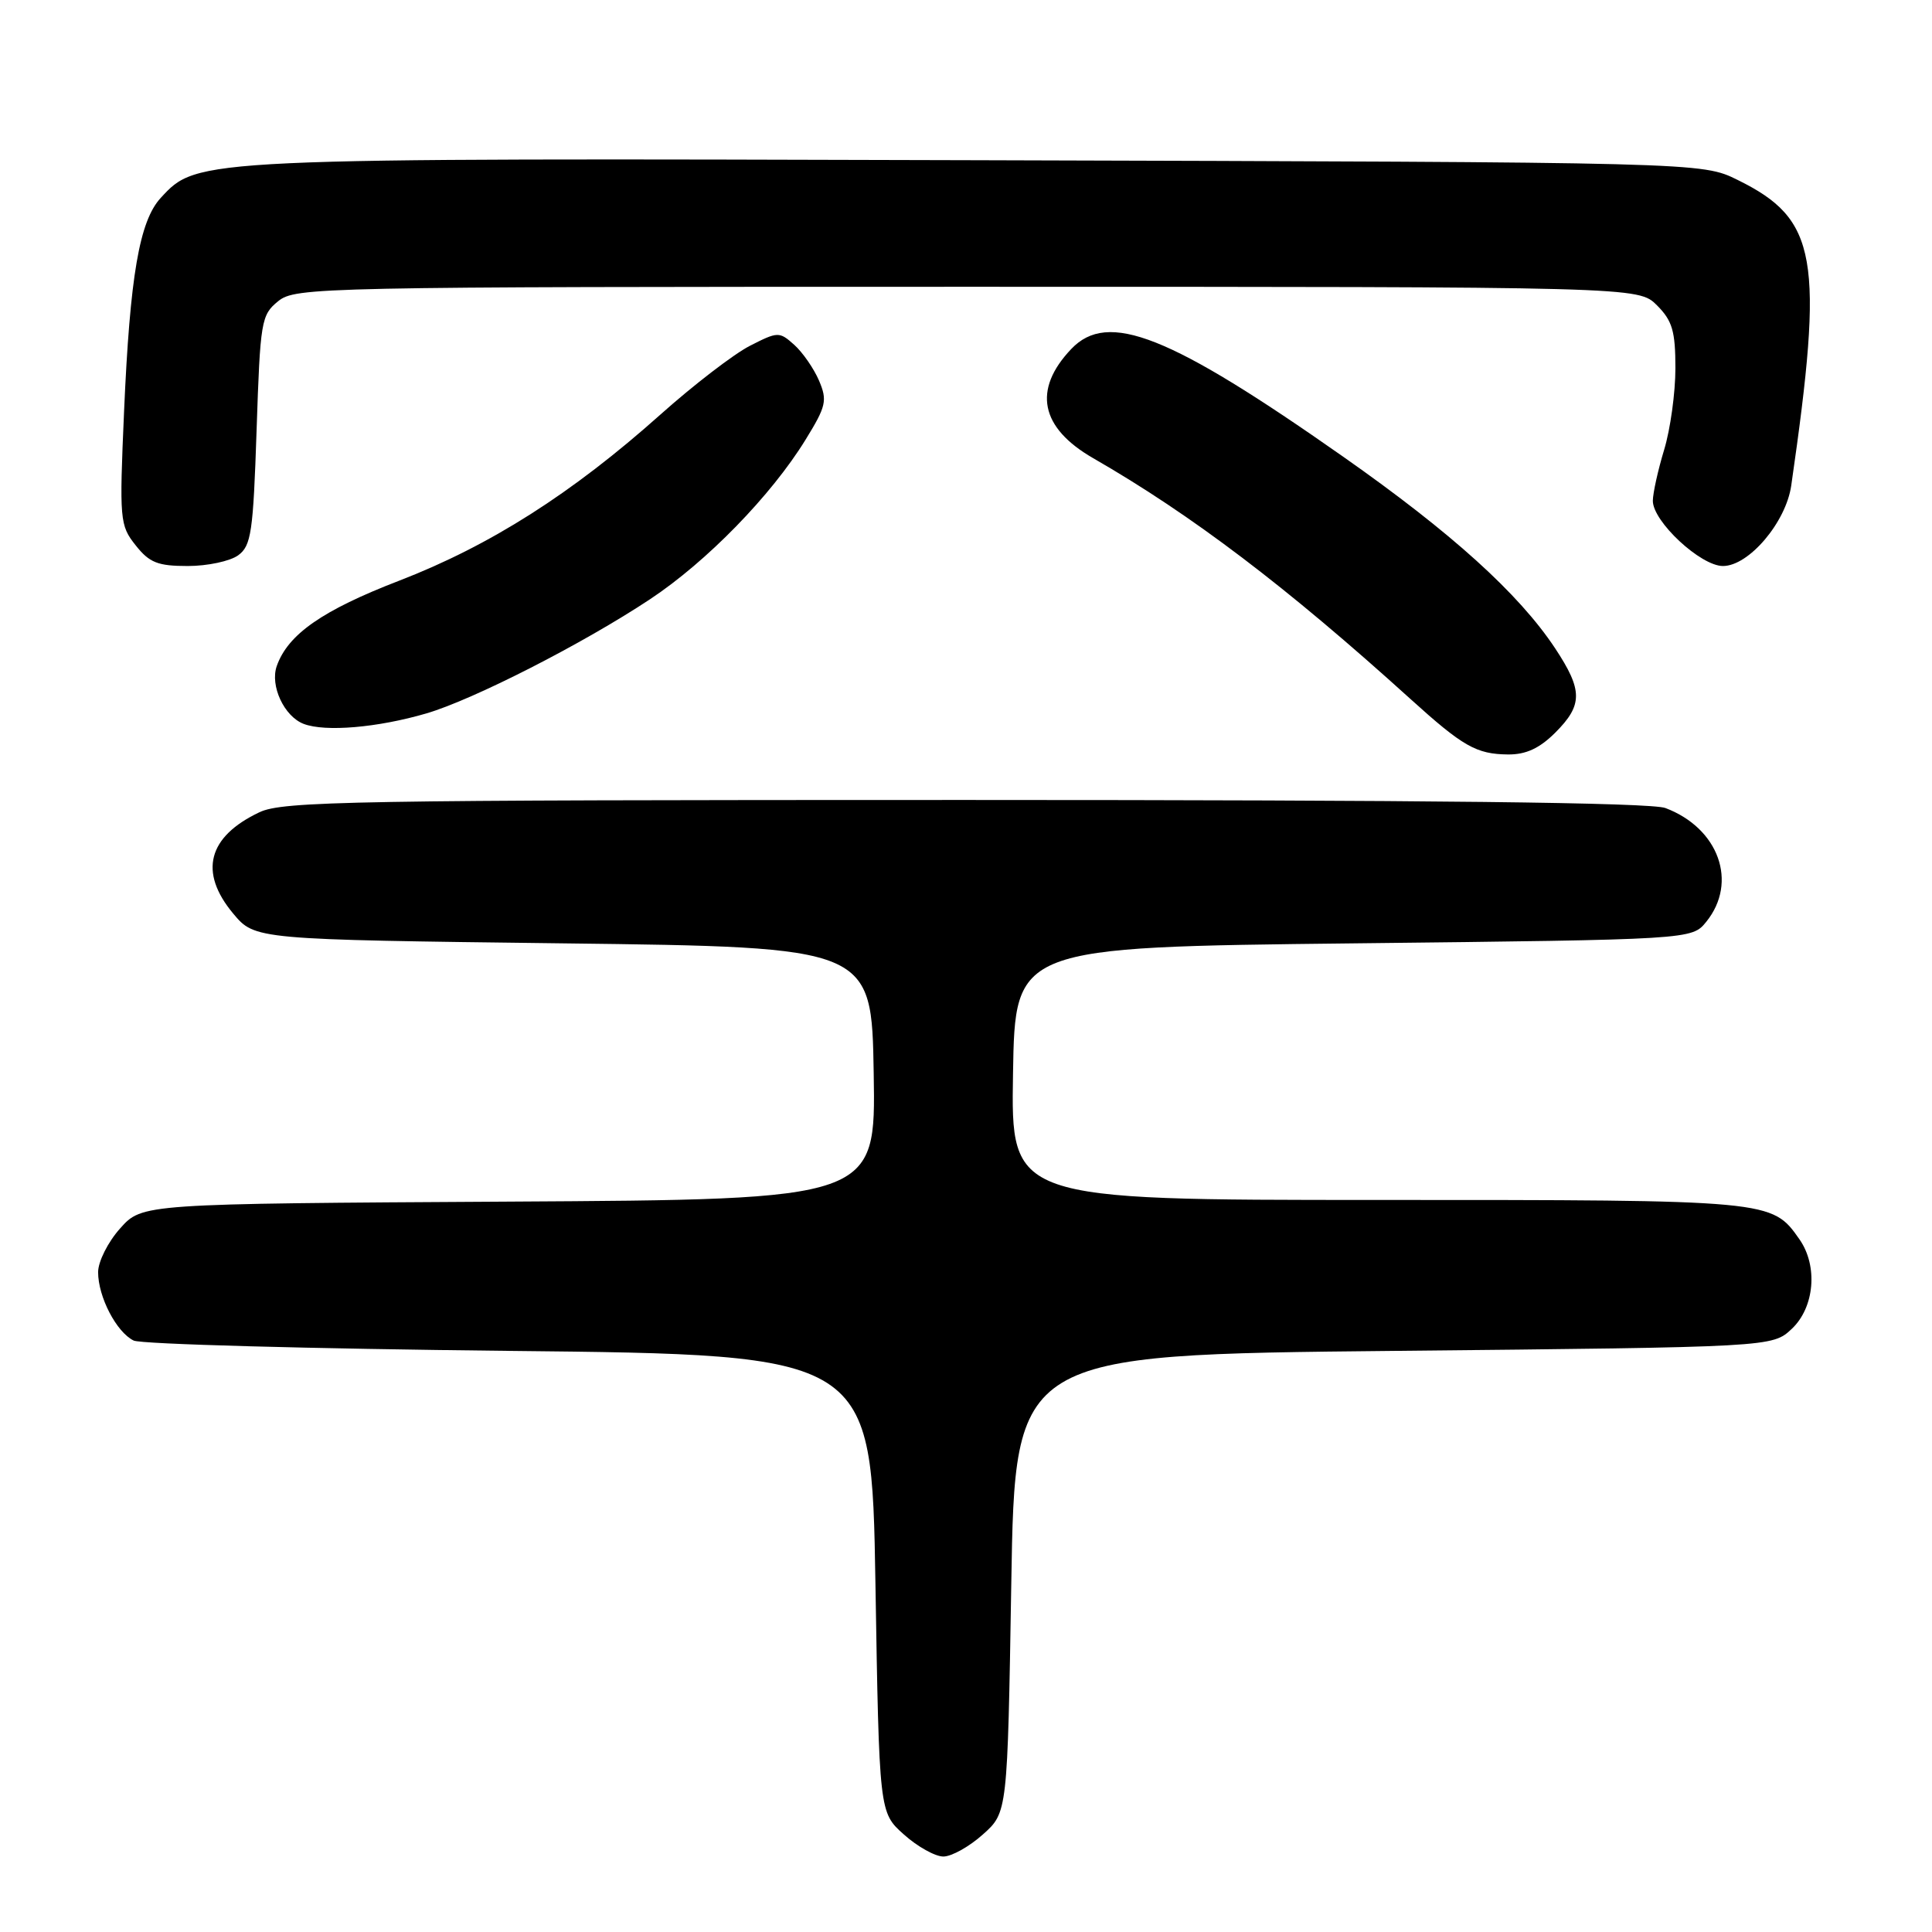 <?xml version="1.0" encoding="UTF-8" standalone="no"?>
<!DOCTYPE svg PUBLIC "-//W3C//DTD SVG 1.1//EN" "http://www.w3.org/Graphics/SVG/1.1/DTD/svg11.dtd" >
<svg xmlns="http://www.w3.org/2000/svg" xmlns:xlink="http://www.w3.org/1999/xlink" version="1.1" viewBox="0 0 256 256">
 <g >
 <path fill="currentColor"
d=" M 130.23 243.08 C 133.50 240.17 133.50 240.17 134.00 209.83 C 134.50 179.50 134.50 179.50 184.67 179.00 C 234.84 178.50 234.84 178.50 237.42 176.08 C 240.44 173.24 240.91 167.75 238.44 164.22 C 234.78 159.00 234.80 159.00 182.53 159.00 C 133.95 159.00 133.95 159.00 134.23 142.25 C 134.50 125.50 134.50 125.50 179.34 125.00 C 224.18 124.50 224.18 124.50 226.09 122.14 C 230.32 116.91 227.75 109.74 220.68 107.07 C 218.77 106.34 189.18 106.00 127.84 106.00 C 46.68 106.00 37.46 106.16 34.37 107.63 C 27.53 110.87 26.32 115.56 30.89 121.04 C 33.78 124.50 33.78 124.50 74.64 125.00 C 115.50 125.50 115.50 125.50 115.77 142.22 C 116.05 158.94 116.05 158.94 67.44 159.22 C 18.83 159.50 18.83 159.50 15.92 162.77 C 14.31 164.56 13.00 167.17 13.00 168.57 C 13.00 171.84 15.43 176.52 17.71 177.63 C 18.70 178.11 41.10 178.72 67.50 179.00 C 115.50 179.50 115.50 179.50 116.00 209.83 C 116.50 240.17 116.50 240.17 119.77 243.08 C 121.56 244.69 123.92 246.00 125.00 246.00 C 126.08 246.00 128.44 244.69 130.23 243.08 Z  M 206.08 97.08 C 209.75 93.41 209.74 91.47 206.06 85.90 C 201.26 78.66 192.36 70.61 178.00 60.53 C 154.95 44.35 146.81 41.12 141.94 46.25 C 136.82 51.64 137.83 56.67 144.85 60.71 C 157.92 68.23 170.49 77.77 186.87 92.60 C 193.84 98.91 195.62 99.93 199.83 99.97 C 202.20 99.99 203.99 99.16 206.08 97.08 Z  M 56.50 94.53 C 62.69 92.72 77.29 85.27 86.15 79.39 C 93.65 74.42 102.20 65.64 106.73 58.28 C 109.48 53.82 109.65 53.07 108.52 50.42 C 107.83 48.82 106.35 46.68 105.23 45.68 C 103.26 43.92 103.07 43.93 99.35 45.83 C 97.23 46.92 91.90 51.01 87.50 54.94 C 75.79 65.39 64.94 72.29 52.93 76.93 C 42.71 80.87 38.15 84.05 36.67 88.26 C 35.76 90.86 37.65 94.93 40.24 95.92 C 43.10 97.01 50.04 96.42 56.50 94.53 Z  M 31.56 73.58 C 33.29 72.32 33.55 70.52 34.00 56.99 C 34.48 42.55 34.61 41.73 36.86 39.91 C 39.15 38.06 42.10 38.00 128.16 38.00 C 217.09 38.00 217.09 38.00 219.55 40.45 C 221.60 42.50 222.00 43.88 222.00 48.80 C 222.00 52.03 221.33 56.89 220.51 59.59 C 219.69 62.29 219.02 65.33 219.01 66.35 C 218.99 69.09 225.34 75.00 228.30 75.00 C 231.73 75.00 236.65 69.21 237.35 64.33 C 241.72 34.11 240.83 29.05 230.24 23.84 C 225.50 21.50 225.50 21.50 129.57 21.23 C 25.78 20.94 26.19 20.92 21.30 26.22 C 18.47 29.29 17.22 36.59 16.44 54.50 C 15.81 68.91 15.87 69.61 17.97 72.25 C 19.79 74.56 20.91 75.00 24.88 75.00 C 27.49 75.00 30.49 74.36 31.56 73.58 Z "/>
</g>
</svg>